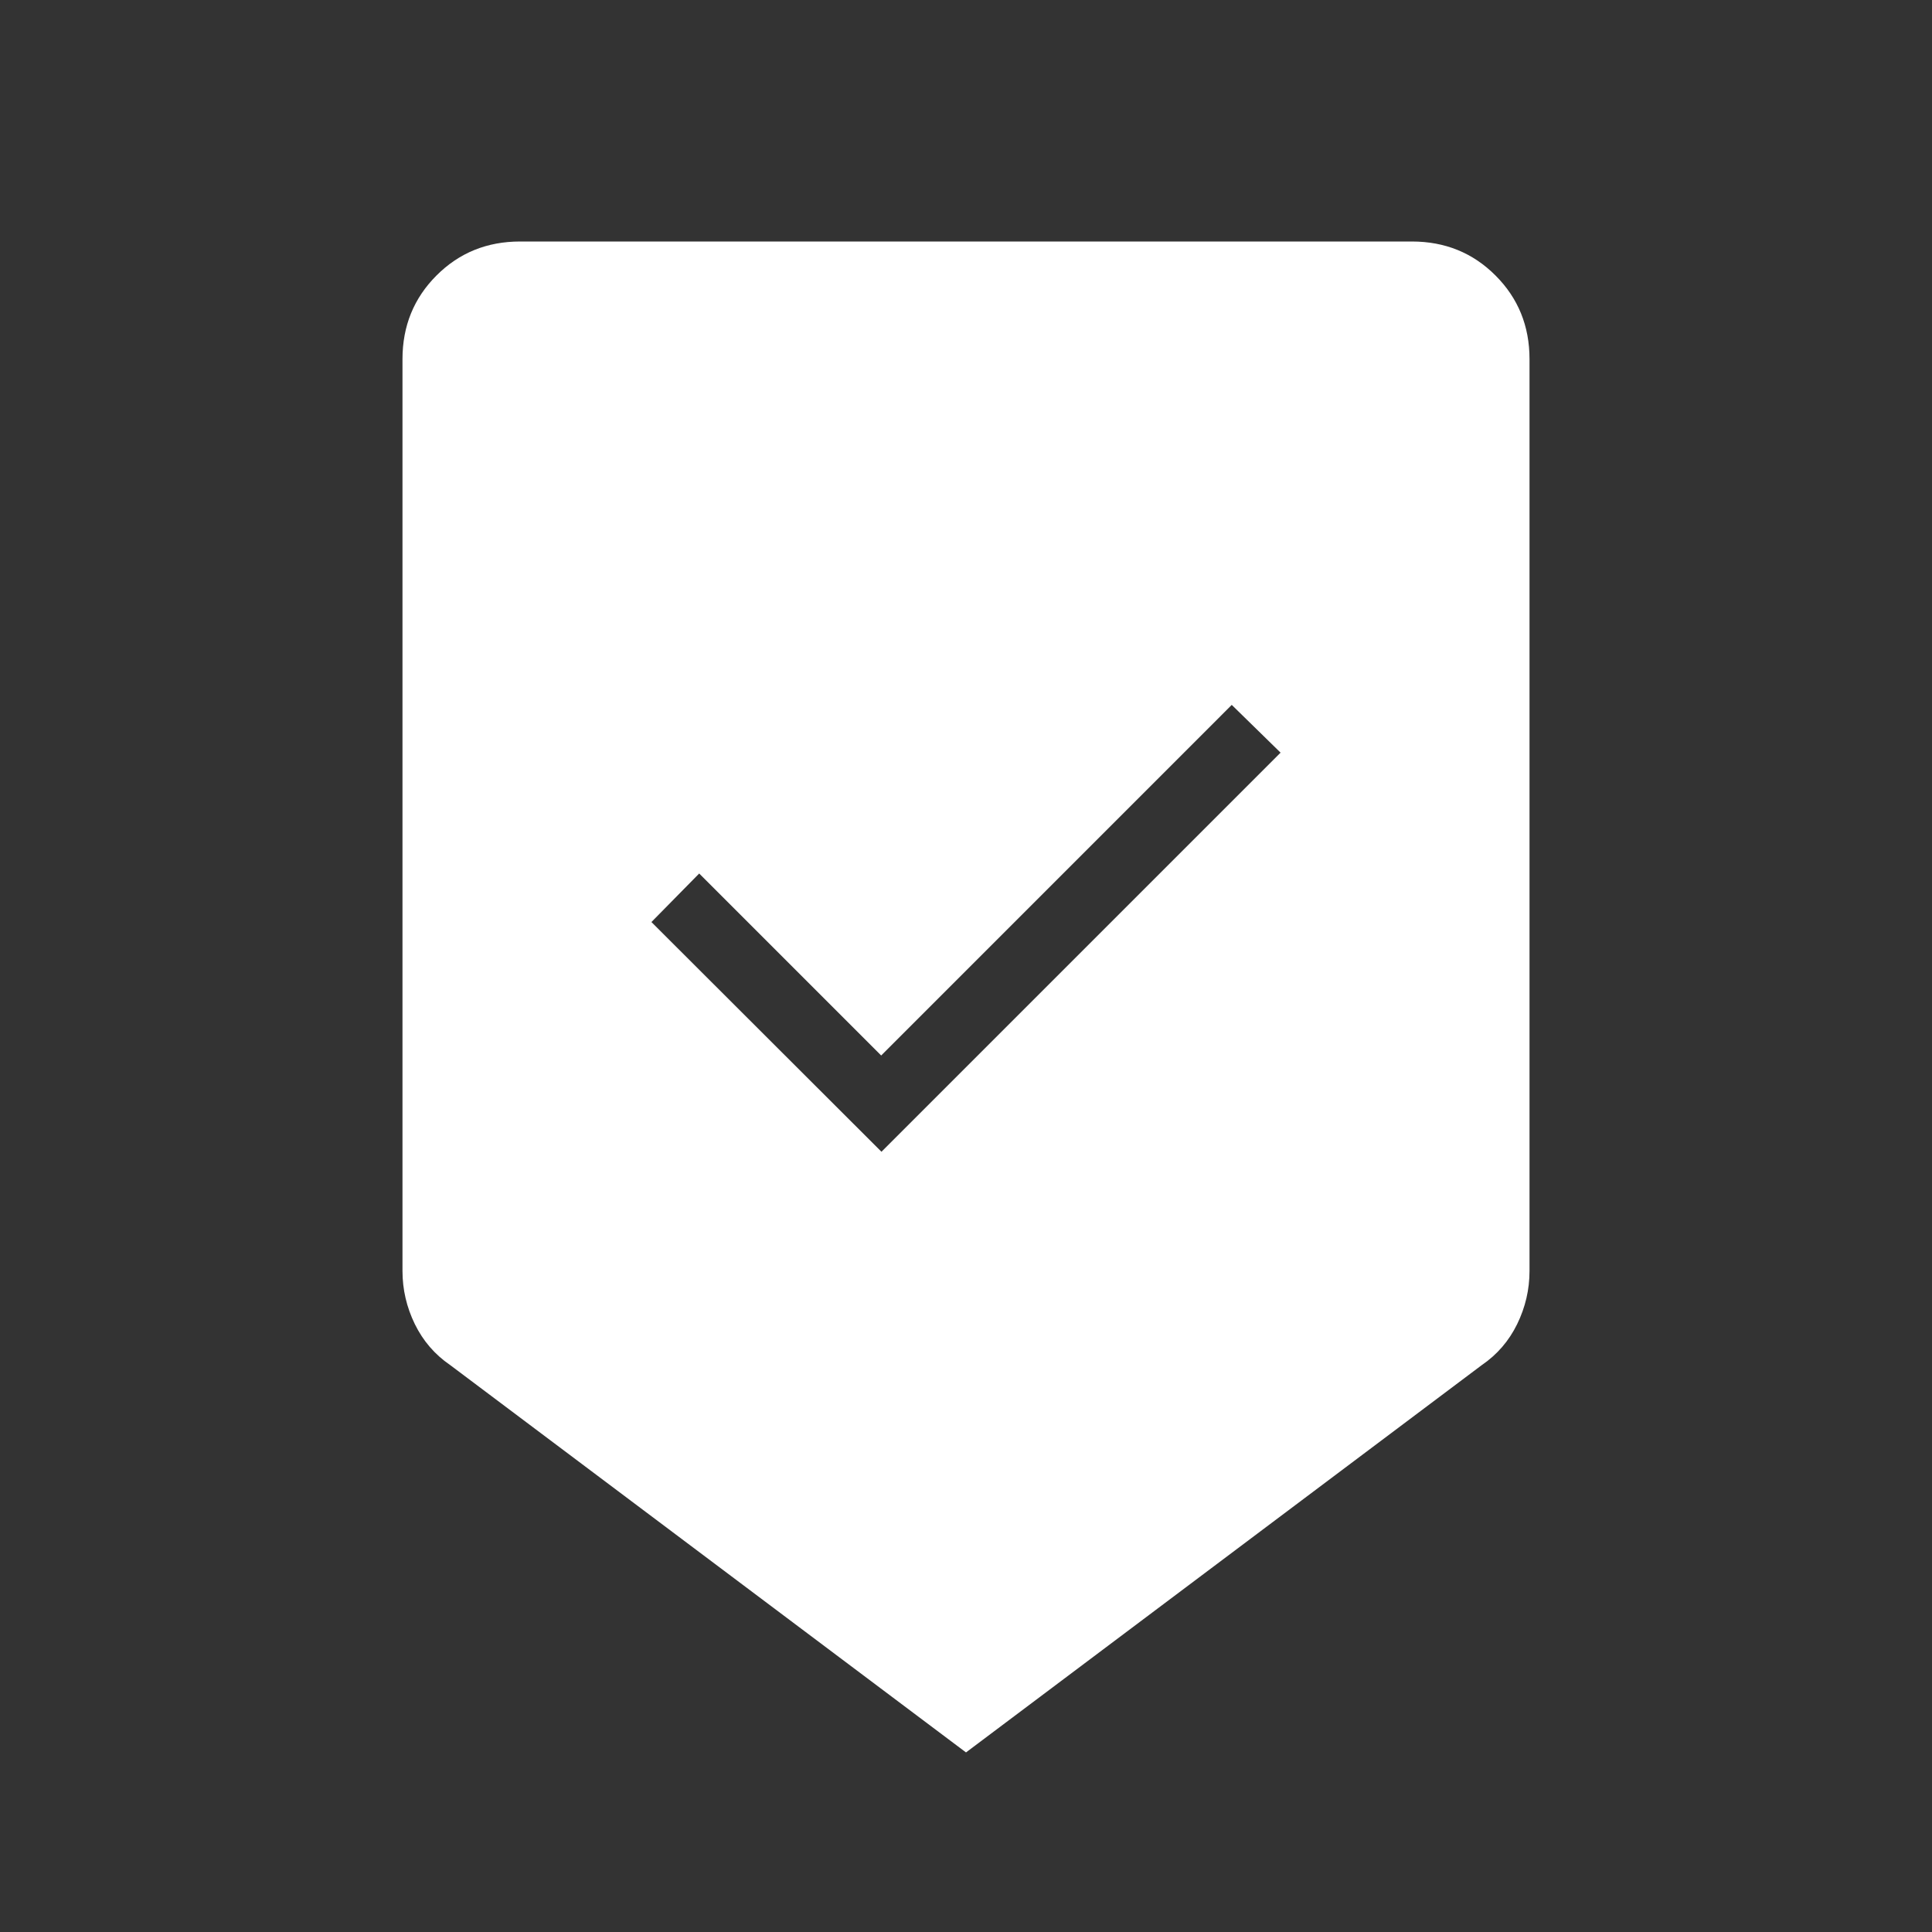 <svg width="40" height="40" viewBox="0 0 40 40" fill="none" xmlns="http://www.w3.org/2000/svg">
<rect x="0" y="0" width="40" height="40" fill="#333333" stroke="none"/>
<g id="beenhere">
<mask id="mask0_665_4571" style="mask-type:alpha" maskUnits="userSpaceOnUse" x="0" y="0" width="40" height="40">
<rect id="Bounding box" width="40" height="40" fill="#D9D9D9"/>
</mask>
<g mask="url(#mask0_665_4571)">
<path id="beenhere_2" d="M20 36.282L9.316 28.259C9.002 28.044 8.76 27.763 8.589 27.415C8.419 27.066 8.333 26.699 8.333 26.314V7.436C8.333 6.75 8.568 6.173 9.037 5.704C9.506 5.234 10.083 5 10.769 5H29.231C29.917 5 30.494 5.234 30.963 5.704C31.432 6.173 31.667 6.75 31.667 7.436V26.314C31.667 26.699 31.581 27.066 31.411 27.415C31.24 27.763 30.998 28.044 30.684 28.259L20 36.282ZM18.25 23.846L26.513 15.583L25.502 14.594L18.244 21.853L14.476 18.085L13.487 19.09L18.25 23.846Z" fill="white"/>
</g>
</g>
</svg>
